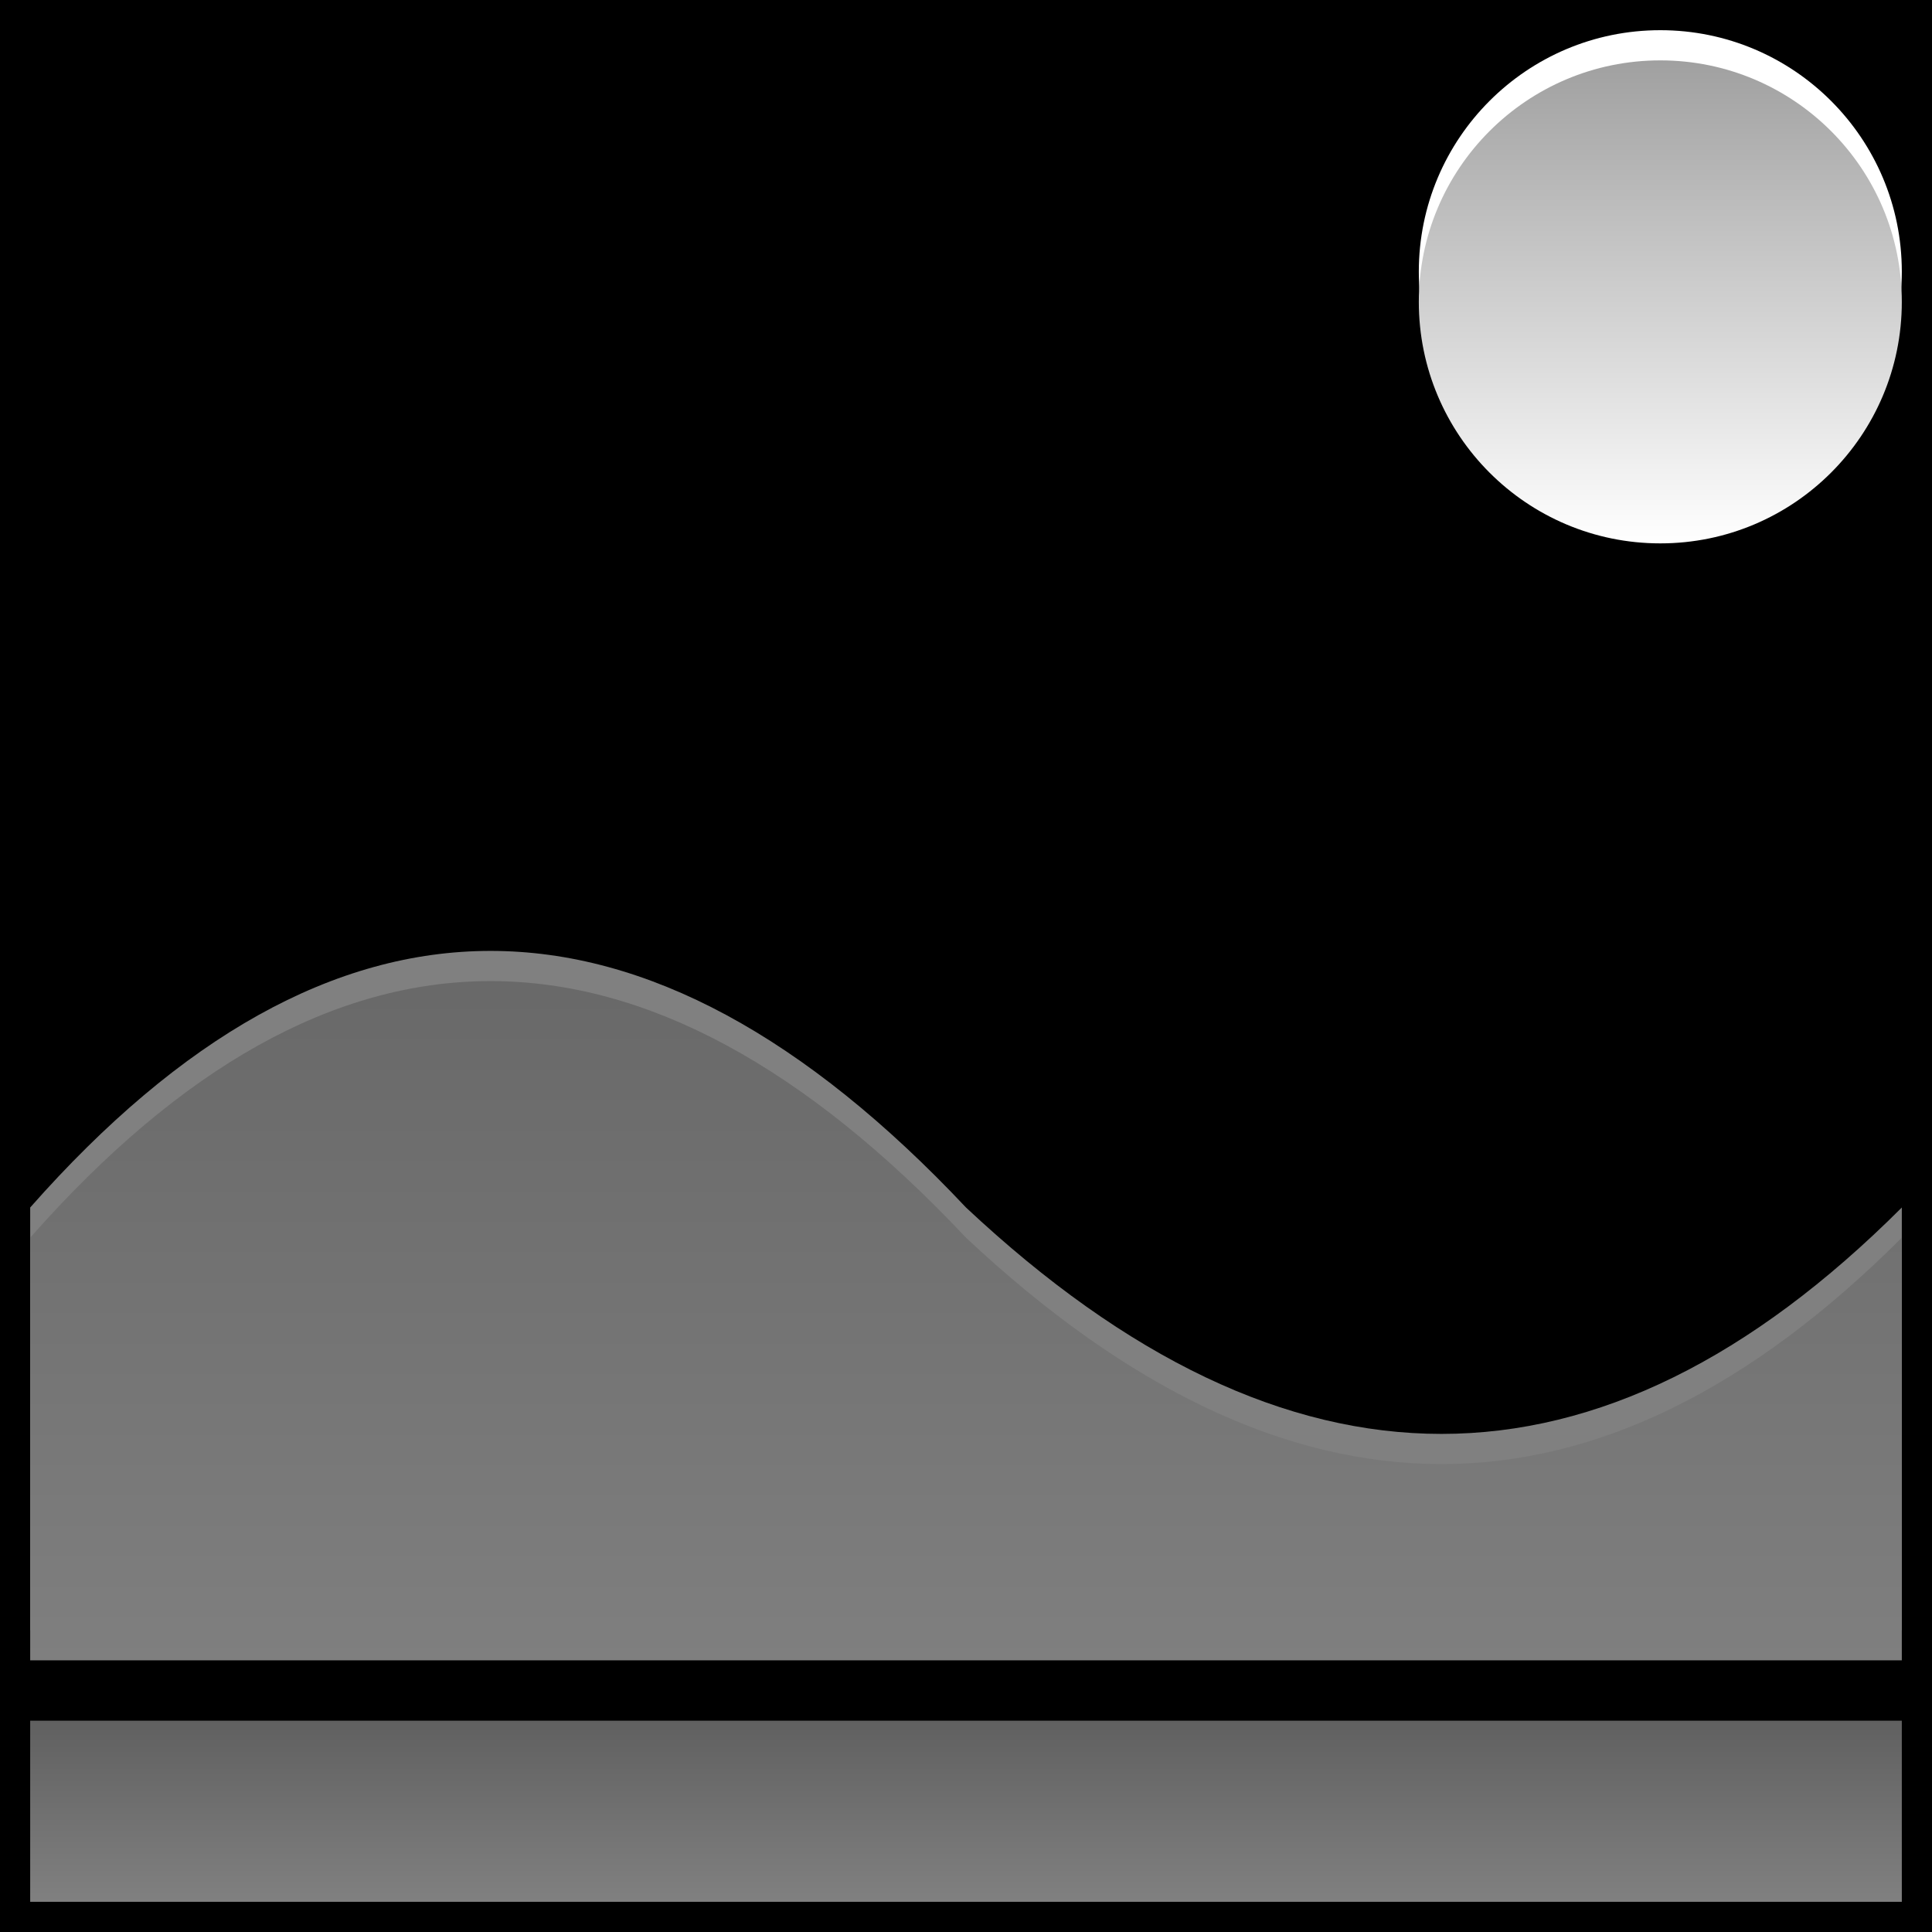 <!-- made WITHOUT inkscape because it fucking sucks -->
<!-- made in notepad++ and firefox -->
<svg width="64" height="64" xmlns="http://www.w3.org/2000/svg">
  <rect x="0" y="0" width="64" height="64" fill="black"/>
	<defs>
		<linearGradient id="1-grad" x1="0" x2="0" y1="0" y2="100%">
			<stop offset="0" stop-color="#a0a0a0"/>
			<stop offset="100%" stop-color="white"/>
		</linearGradient>
		<linearGradient id="2-grad" x1="0" x2="0" y1="0" y2="100%">
			<stop offset="0" stop-color="#606060"/>
			<stop offset="100%" stop-color="#808080"/>
		</linearGradient>
	</defs>
  <path d="M 1 40 Q 16 23 32 40 Q 48 55 63 40 L 63 54 L 1 54 Z" fill="#808080"/>
  <path d="M 1 41 Q 16 24 32 41 Q 48 56 63 41 L 63 55 L 1 55 Z" fill="url(#2-grad)"/>
  <rect x="1" y="57" width="62" height="6" fill="url(#2-grad)"/>
  <circle cx="55" cy="9" r="8" fill="white"/>
  <circle cx="55" cy="10" r="8" fill="url(#1-grad)"/>
</svg>